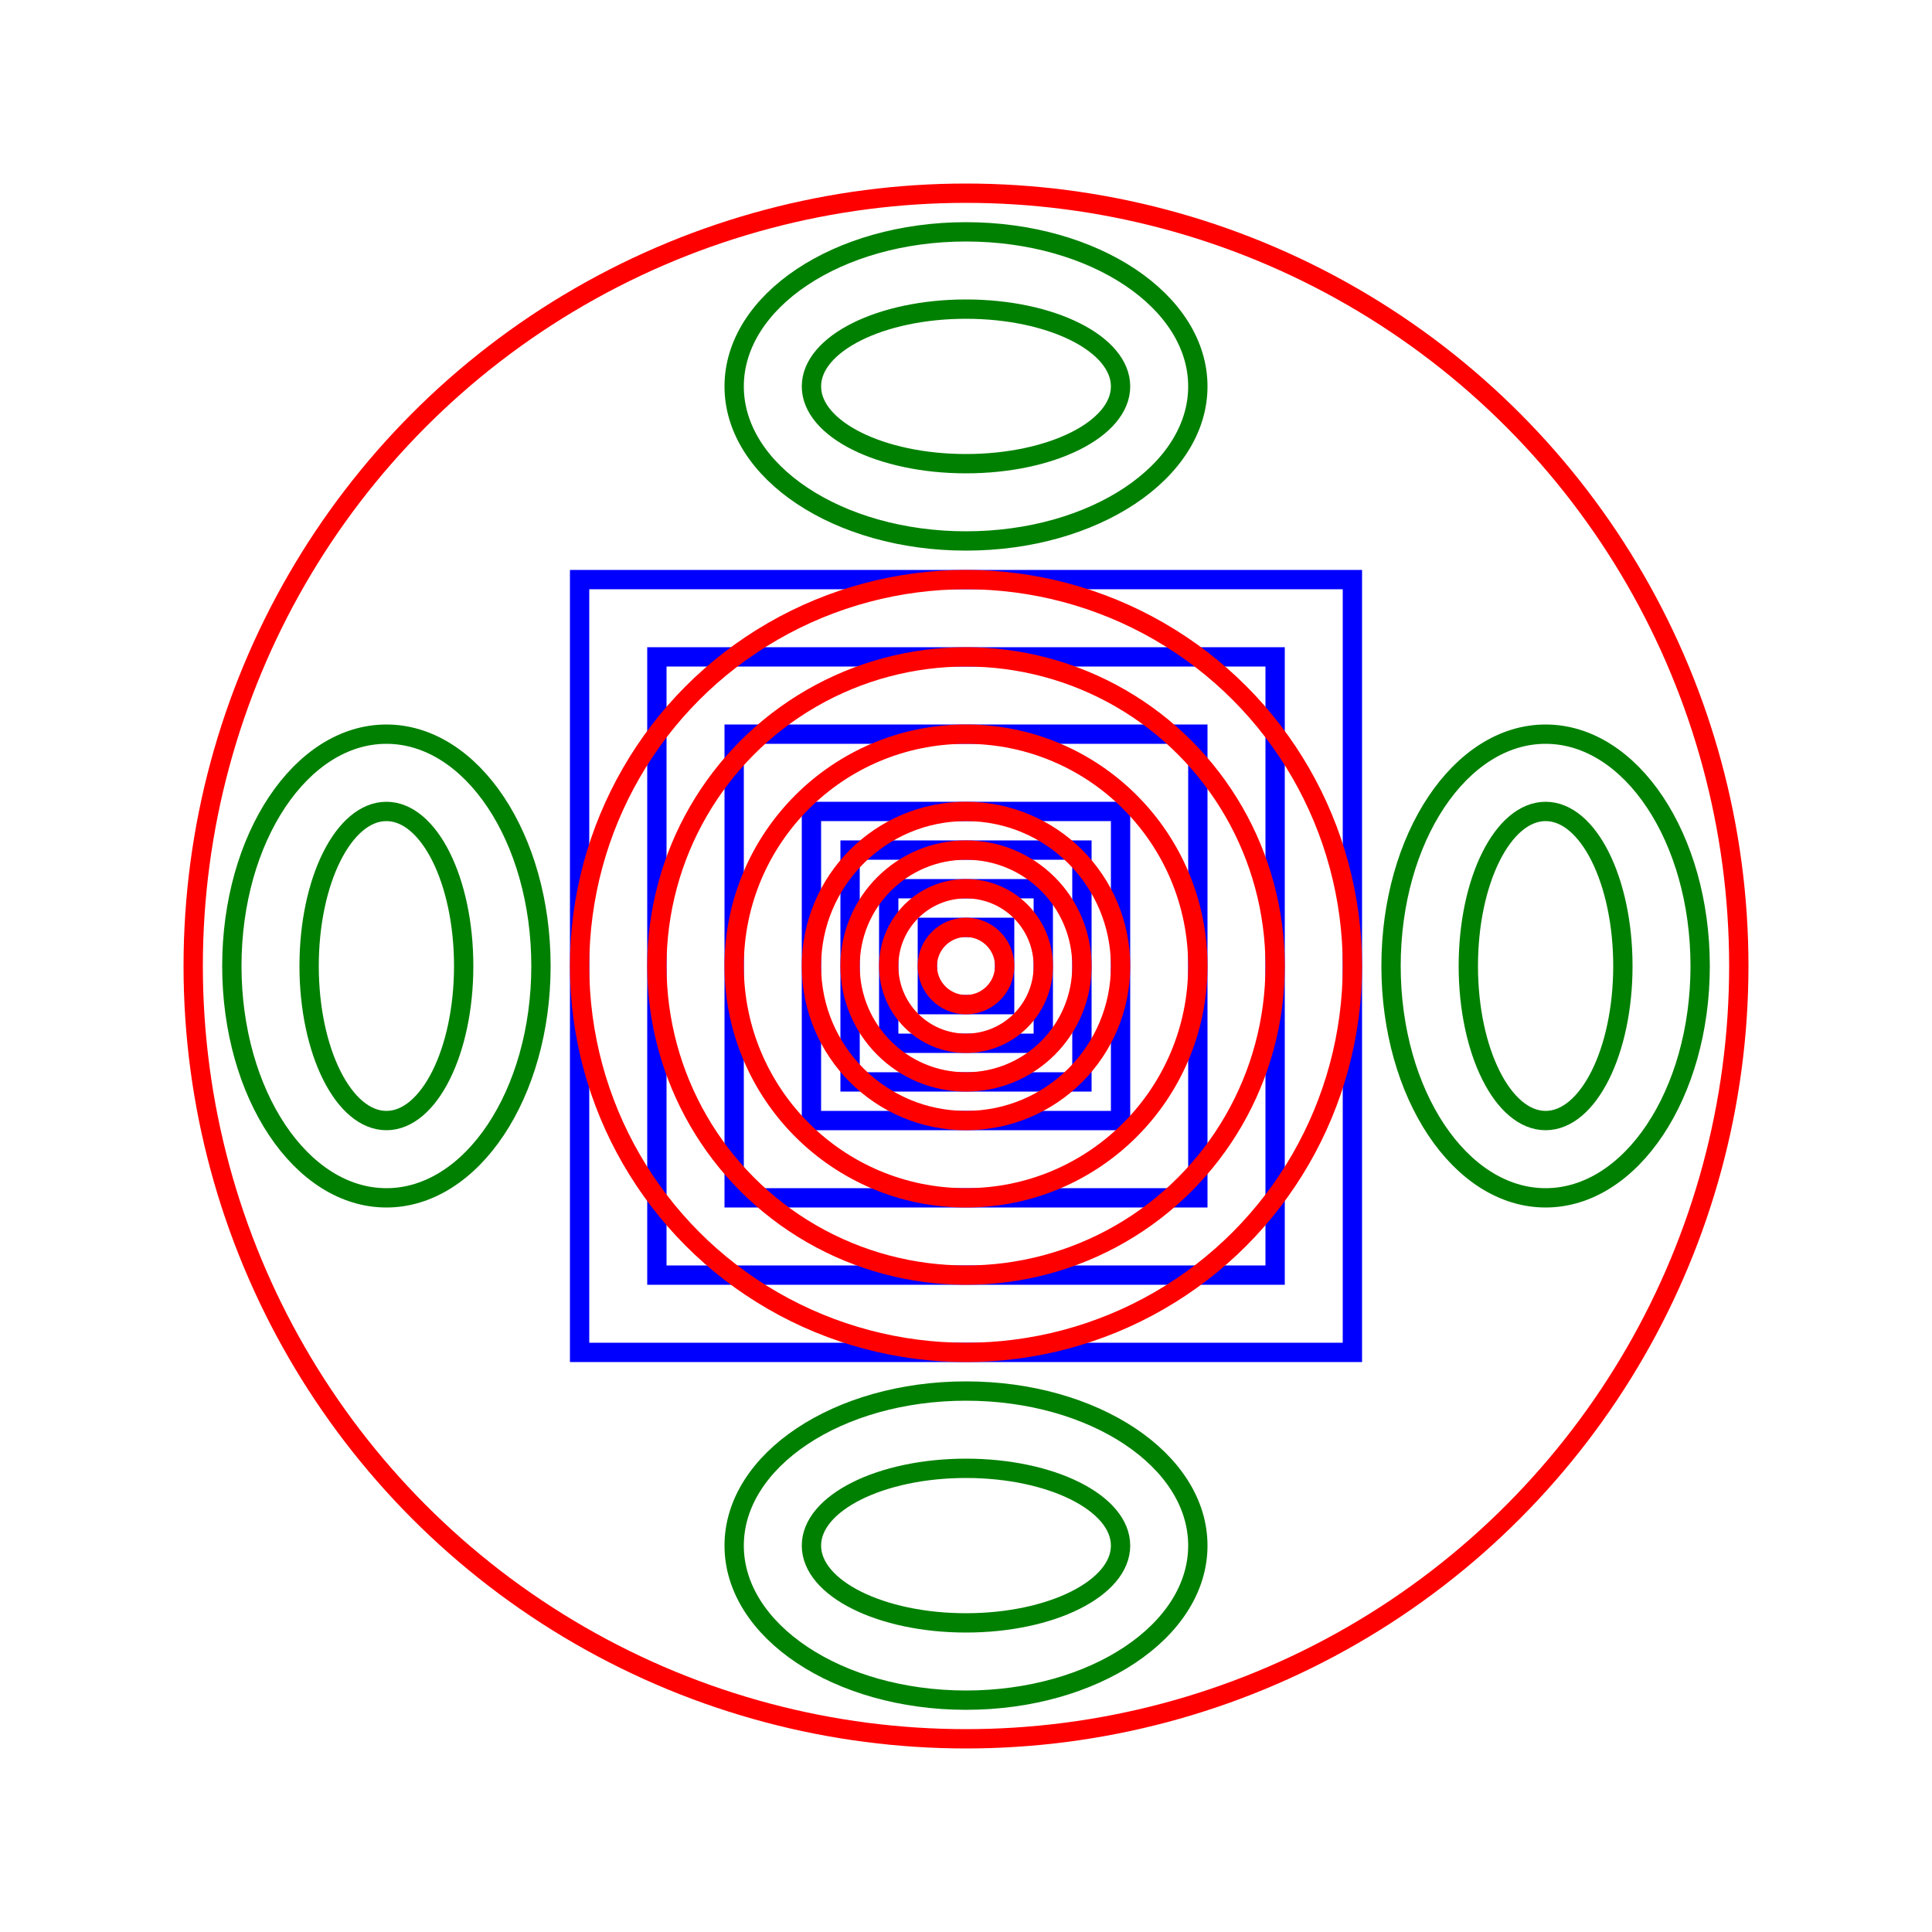 <svg version="1.1" xmlns="http://www.w3.org/2000/svg" width="50mm" height="50mm" viewBox="0 0 50 50">
  <style>
    <![CDATA[
    * {
        stroke-width: 0.5;
        fill: none;
    }
    rect { stroke: blue; }
    circle { stroke: red; }
    ellipse { stroke: green; }
    ]]>
  </style>
  <rect x="24" y="24" width="2" height="2"/>
  <rect x="23" y="23" width="4" height="4"/>
  <rect x="22" y="22" width="6" height="6"/>
  <rect x="21" y="21" width="8" height="8"/>
  <rect x="19" y="19" width="12" height="12"/>
  <rect x="17" y="17" width="16" height="16"/>
  <rect x="15" y="15" width="20" height="20"/>
  <circle cx="25" cy="25" r="1"/>
  <circle cx="25" cy="25" r="2"/>
  <circle cx="25" cy="25" r="3"/>
  <circle cx="25" cy="25" r="4"/>
  <circle cx="25" cy="25" r="6"/>
  <circle cx="25" cy="25" r="8"/>
  <circle cx="25" cy="25" r="10"/>
  <circle cx="25" cy="25" r="20"/>
  <ellipse cx="10" cy="25" rx="2" ry="4"/>
  <ellipse cx="10" cy="25" rx="4" ry="6"/>
  <ellipse cx="40" cy="25" rx="2" ry="4"/>
  <ellipse cx="40" cy="25" rx="4" ry="6"/>
  <ellipse cx="25" cy="10" rx="4" ry="2"/>
  <ellipse cx="25" cy="10" rx="6" ry="4"/>
  <ellipse cx="25" cy="40" rx="4" ry="2"/>
  <ellipse cx="25" cy="40" rx="6" ry="4"/>
</svg>
